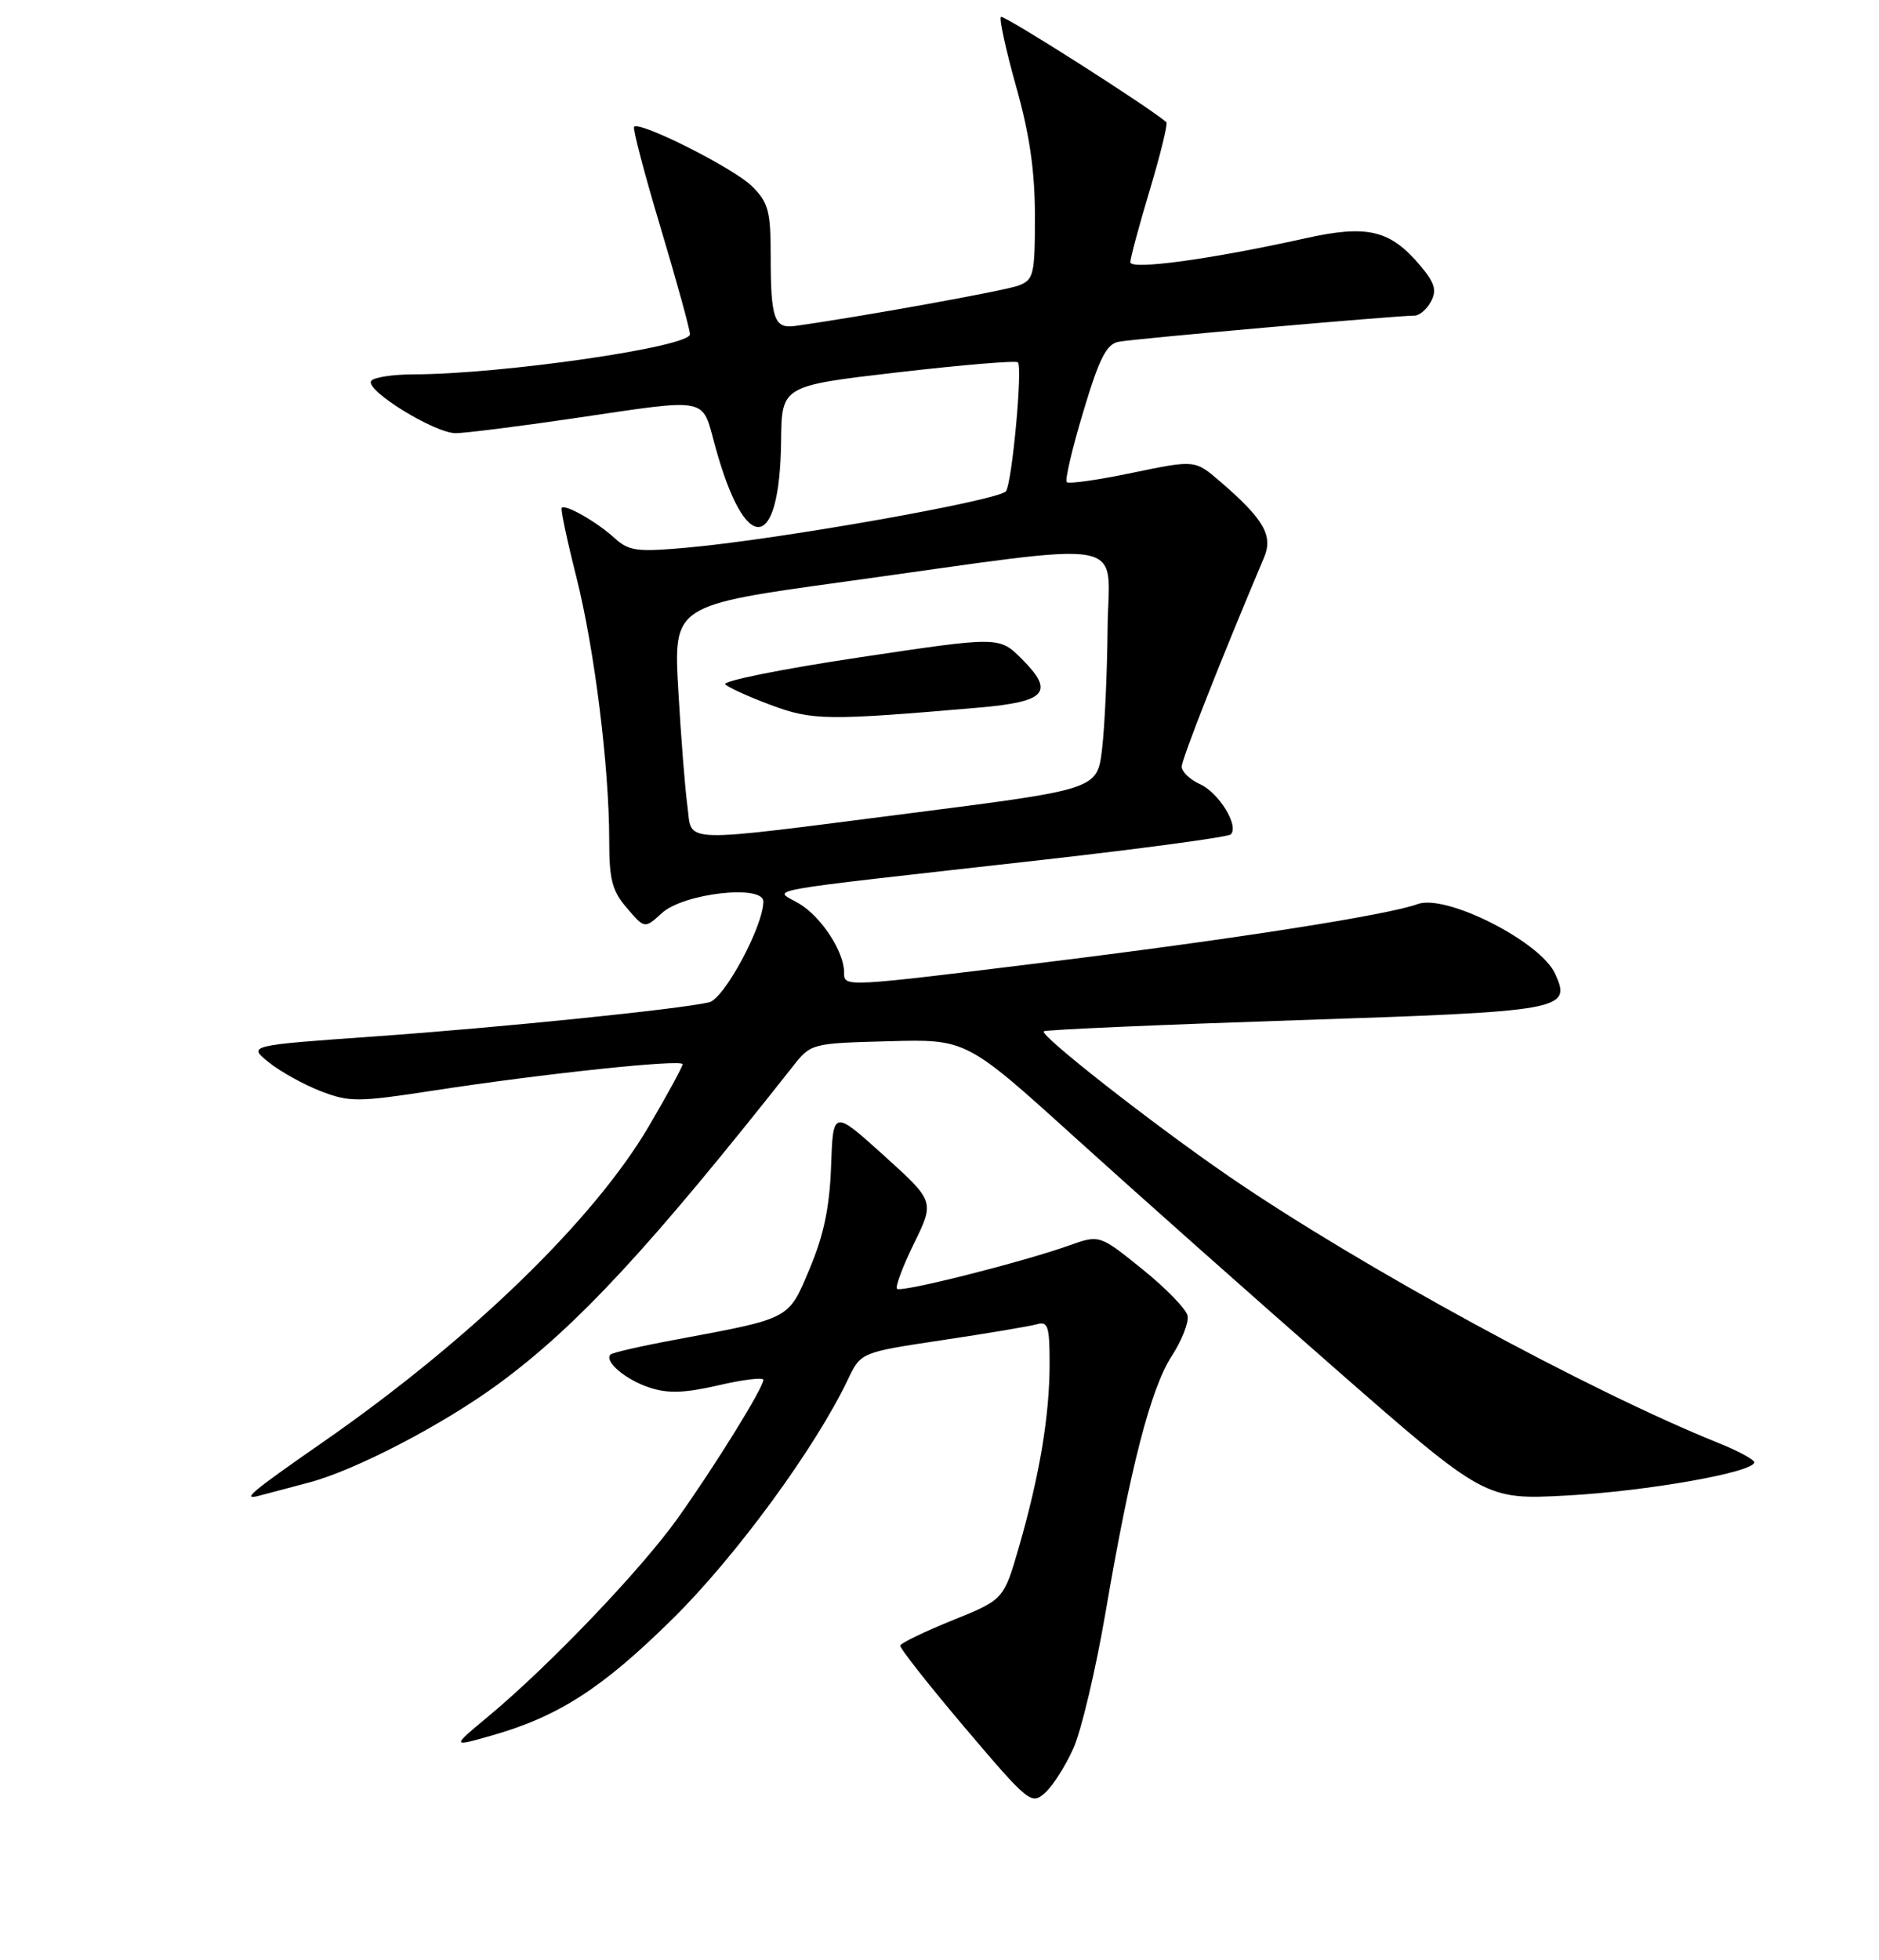 <?xml version="1.0" encoding="UTF-8" standalone="no"?>
<!DOCTYPE svg PUBLIC "-//W3C//DTD SVG 1.1//EN" "http://www.w3.org/Graphics/SVG/1.1/DTD/svg11.dtd" >
<svg xmlns="http://www.w3.org/2000/svg" xmlns:xlink="http://www.w3.org/1999/xlink" version="1.1" viewBox="0 0 256 267">
 <g >
 <path fill="currentColor"
d=" M 146.24 238.13 C 147.32 235.73 149.29 227.40 150.62 219.63 C 154.00 199.84 156.77 189.13 159.65 184.68 C 161.01 182.58 161.98 180.12 161.80 179.22 C 161.63 178.32 158.86 175.46 155.64 172.87 C 149.80 168.16 149.80 168.16 145.65 169.64 C 139.20 171.93 122.75 176.08 122.21 175.54 C 121.95 175.28 122.99 172.49 124.53 169.35 C 127.33 163.63 127.33 163.63 120.42 157.38 C 113.50 151.14 113.50 151.14 113.23 158.82 C 113.03 164.40 112.24 168.21 110.33 172.75 C 107.38 179.77 107.86 179.51 92.07 182.46 C 87.43 183.32 83.43 184.23 83.18 184.49 C 82.26 185.40 85.22 187.92 88.48 188.99 C 91.01 189.83 93.25 189.75 97.90 188.68 C 101.25 187.90 104.00 187.57 104.00 187.94 C 104.00 189.03 97.38 199.71 92.29 206.85 C 87.29 213.85 74.75 226.95 66.50 233.80 C 61.50 237.95 61.50 237.95 67.00 236.38 C 76.11 233.78 82.04 229.96 91.63 220.50 C 100.25 212.01 111.11 197.18 115.54 187.85 C 117.28 184.20 117.28 184.20 128.39 182.53 C 134.50 181.62 140.29 180.64 141.25 180.37 C 142.78 179.93 143.00 180.62 143.00 185.75 C 143.00 192.82 141.63 200.99 138.83 210.68 C 136.75 217.87 136.75 217.87 129.77 220.69 C 125.94 222.24 122.73 223.79 122.65 224.13 C 122.57 224.47 126.54 229.51 131.47 235.33 C 140.12 245.52 140.51 245.85 142.37 244.20 C 143.42 243.27 145.17 240.53 146.24 238.13 Z  M 41.96 201.96 C 48.29 200.33 60.38 194.04 68.00 188.43 C 78.65 180.59 88.53 169.93 108.00 145.27 C 110.49 142.11 110.53 142.10 121.08 141.82 C 131.66 141.53 131.66 141.53 146.58 155.04 C 154.79 162.47 170.69 176.59 181.92 186.42 C 202.34 204.29 202.34 204.29 213.53 203.69 C 224.42 203.10 239.00 200.52 239.00 199.17 C 238.99 198.80 236.86 197.64 234.25 196.59 C 216.42 189.43 185.21 172.43 167.34 160.16 C 157.03 153.07 141.64 141.02 142.20 140.47 C 142.41 140.25 157.87 139.58 176.54 138.96 C 213.17 137.75 214.13 137.58 211.87 132.62 C 209.88 128.24 196.99 121.72 193.14 123.14 C 189.16 124.61 168.47 127.86 143.10 130.99 C 114.74 134.49 115.00 134.48 115.00 132.45 C 115.00 129.63 111.95 124.94 108.92 123.10 C 105.45 120.99 101.62 121.67 142.27 117.09 C 155.89 115.55 167.33 114.00 167.68 113.65 C 168.84 112.50 166.09 108.00 163.51 106.82 C 162.13 106.19 161.00 105.11 161.00 104.42 C 161.00 103.40 166.32 89.88 172.23 75.90 C 173.48 72.94 172.16 70.68 166.22 65.57 C 162.80 62.63 162.80 62.63 154.31 64.39 C 149.65 65.37 145.61 65.94 145.34 65.67 C 145.07 65.40 146.08 61.08 147.59 56.07 C 149.77 48.79 150.74 46.87 152.41 46.55 C 154.46 46.14 190.33 42.98 192.71 42.99 C 193.38 43.00 194.39 42.13 194.96 41.07 C 195.78 39.54 195.48 38.54 193.52 36.20 C 189.40 31.31 186.32 30.57 177.83 32.46 C 165.00 35.31 154.00 36.81 154.00 35.71 C 154.00 35.15 155.20 30.71 156.66 25.84 C 158.12 20.97 159.13 16.83 158.91 16.64 C 156.26 14.39 136.71 1.96 136.37 2.30 C 136.11 2.56 137.05 6.84 138.45 11.83 C 140.28 18.33 141.00 23.31 141.00 29.47 C 141.00 37.45 140.84 38.11 138.75 38.90 C 136.91 39.60 117.19 43.16 108.30 44.40 C 105.48 44.79 105.00 43.40 105.00 34.87 C 105.00 28.76 104.69 27.60 102.47 25.38 C 100.03 22.94 87.20 16.47 86.39 17.27 C 86.18 17.49 87.80 23.67 90.00 31.00 C 92.20 38.34 94.00 44.88 94.00 45.53 C 94.00 47.26 68.37 50.97 56.31 50.99 C 53.45 51.00 50.87 51.40 50.56 51.90 C 49.77 53.18 59.21 59.00 62.09 59.00 C 63.41 58.99 70.58 58.09 78.00 57.00 C 96.88 54.22 95.57 53.96 97.43 60.75 C 101.54 75.76 106.25 75.39 106.42 60.03 C 106.50 52.55 106.50 52.55 122.35 50.71 C 131.08 49.70 138.42 49.09 138.68 49.35 C 139.34 50.01 137.91 65.52 137.07 66.89 C 136.31 68.12 106.20 73.46 93.71 74.58 C 86.74 75.21 85.70 75.07 83.71 73.27 C 81.32 71.09 77.02 68.63 76.53 69.17 C 76.36 69.35 77.25 73.55 78.50 78.50 C 80.99 88.33 83.00 104.42 83.00 114.48 C 83.00 119.82 83.40 121.36 85.42 123.69 C 87.83 126.50 87.83 126.50 90.17 124.37 C 93.12 121.66 104.00 120.43 104.00 122.79 C 104.00 126.14 98.67 136.04 96.61 136.52 C 92.50 137.47 68.25 139.94 51.13 141.16 C 33.75 142.39 33.75 142.39 36.63 144.70 C 38.21 145.97 41.40 147.73 43.72 148.63 C 47.63 150.13 48.76 150.12 59.04 148.54 C 74.04 146.23 93.00 144.23 93.00 144.95 C 93.00 145.28 90.95 149.05 88.44 153.33 C 80.95 166.12 64.11 182.45 44.00 196.42 C 33.99 203.38 32.75 204.43 35.50 203.67 C 36.60 203.37 39.51 202.60 41.96 201.96 Z  M 93.65 109.75 C 93.33 107.41 92.77 100.31 92.41 93.97 C 91.76 82.44 91.76 82.44 115.13 79.22 C 155.05 73.70 151.02 72.98 150.90 85.61 C 150.85 91.60 150.51 98.97 150.15 102.00 C 149.50 107.50 149.50 107.50 124.50 110.70 C 91.85 114.87 94.36 114.95 93.65 109.75 Z  M 133.34 96.38 C 142.58 95.58 143.73 94.27 139.21 89.75 C 136.14 86.68 136.14 86.68 117.07 89.54 C 106.58 91.11 98.36 92.76 98.81 93.21 C 99.25 93.65 102.06 94.92 105.06 96.04 C 110.71 98.14 112.69 98.16 133.34 96.38 Z "/>
</g>
</svg>
